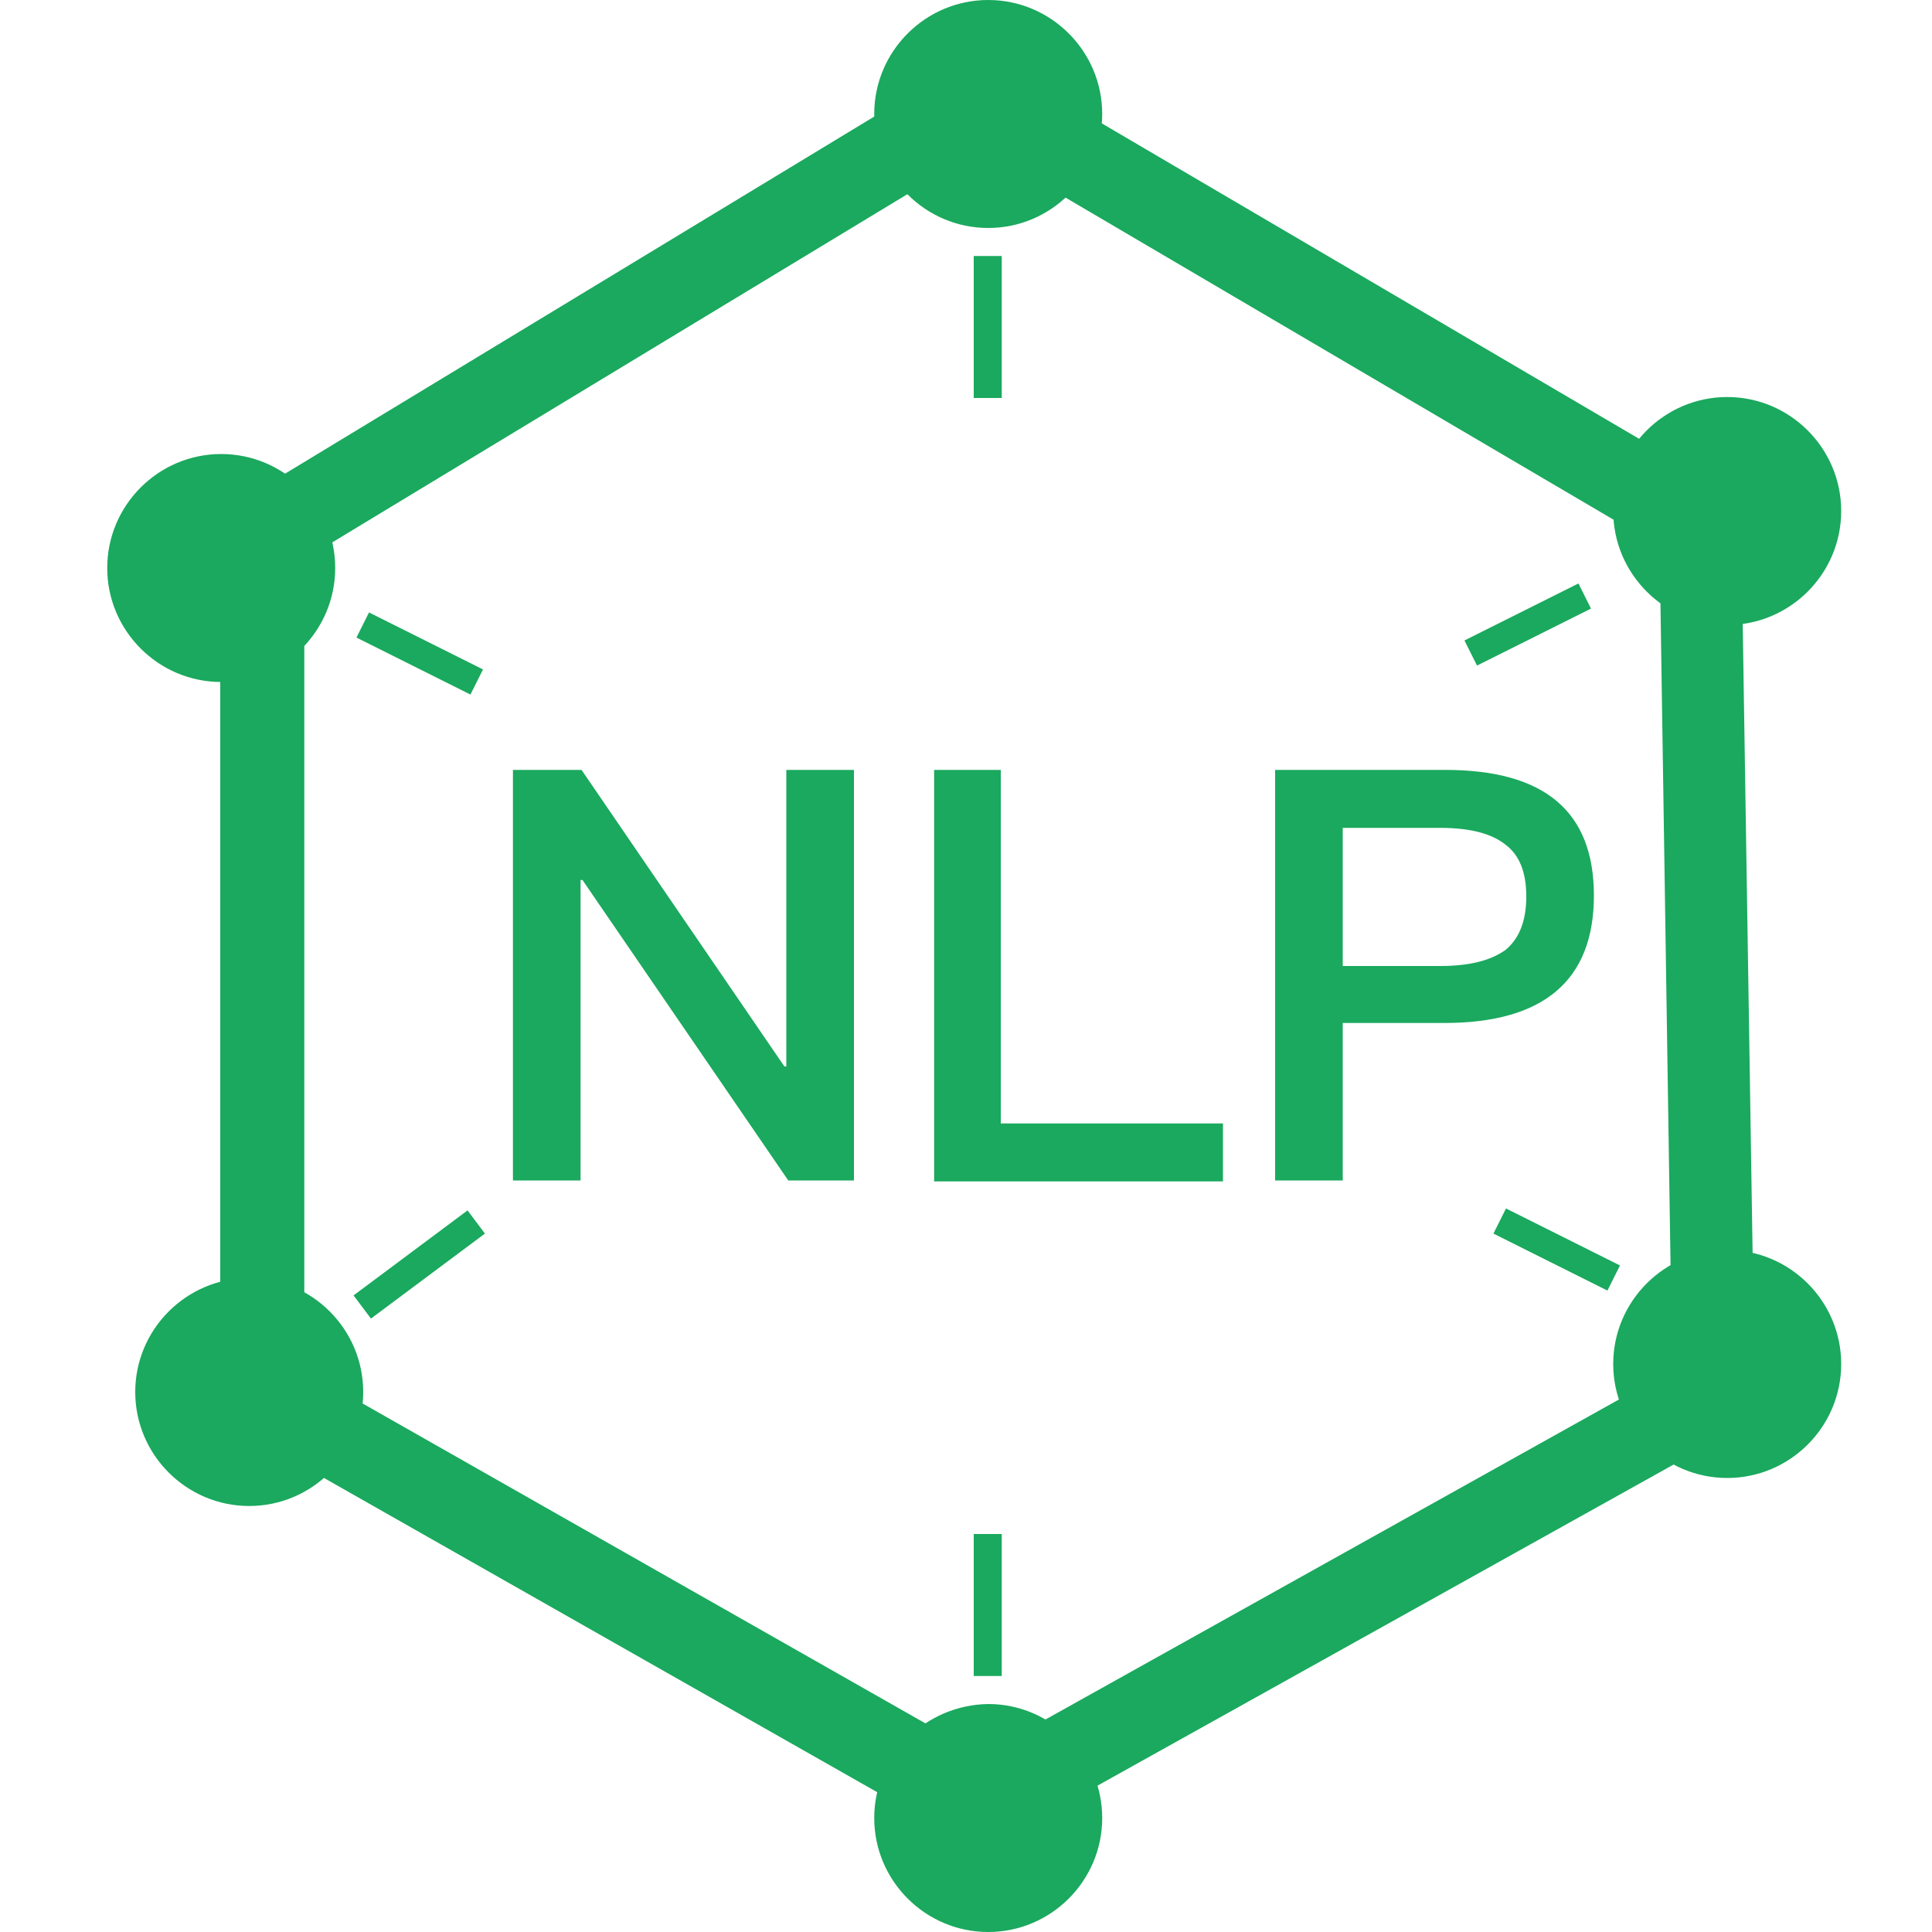 <?xml version="1.0" standalone="no"?><!DOCTYPE svg PUBLIC "-//W3C//DTD SVG 1.1//EN" "http://www.w3.org/Graphics/SVG/1.1/DTD/svg11.dtd"><svg t="1601440640206" class="icon" viewBox="0 0 1024 1024" version="1.1" xmlns="http://www.w3.org/2000/svg" p-id="3912" xmlns:xlink="http://www.w3.org/1999/xlink" width="200" height="200"><defs><style type="text/css"></style></defs><path d="M519.68 980.992l-402.944-228.864v-480.256l402.944-244.224 402.944 236.544 7.68 487.936-410.624 228.864z m-358.912-254.976l359.424 204.288 366.08-204.288-6.656-436.224-358.912-210.944-359.424 217.6v429.568z" fill="#1AA95E" p-id="3913"></path><path d="M516.096 813.056h14.848v75.264h-14.848v-75.264z m282.112-172.544l60.416 30.208-6.656 13.312-60.416-30.208 6.656-13.312z m38.4-331.264l6.656 13.312-60.416 30.208-6.656-13.312 60.416-30.208z m-641.024 15.36l60.416 30.208-6.656 13.312-60.416-30.208 6.656-13.312z m52.224 316.928l9.216 12.288-60.416 45.056-9.216-12.288 60.416-45.056z m268.288-505.856h14.848v75.264h-14.848v-75.264zM463.36 60.416c0 33.28 27.136 60.416 60.416 60.416 33.28 0 60.416-27.136 60.416-60.416 0-33.28-27.136-60.416-60.416-60.416s-60.416 27.136-60.416 60.416zM463.36 963.584c0 33.28 27.136 60.416 60.416 60.416 33.28 0 60.416-27.136 60.416-60.416 0-33.28-27.136-60.416-60.416-60.416-33.28 0.512-60.416 27.136-60.416 60.416zM855.04 722.944c0 33.28 27.136 60.416 60.416 60.416s60.416-27.136 60.416-60.416c0-33.28-27.136-60.416-60.416-60.416s-60.416 27.136-60.416 60.416zM855.04 270.848c0 33.28 27.136 60.416 60.416 60.416s60.416-27.136 60.416-60.416c0-33.28-27.136-60.416-60.416-60.416s-60.416 27.136-60.416 60.416zM71.68 737.792c0 33.28 27.136 60.416 60.416 60.416 33.28 0 60.416-27.136 60.416-60.416 0-33.28-27.136-60.416-60.416-60.416s-60.416 27.136-60.416 60.416zM56.832 301.056c0 33.28 27.136 60.416 60.416 60.416 33.28 0 60.416-27.136 60.416-60.416 0-33.28-27.136-60.416-60.416-60.416s-60.416 27.136-60.416 60.416z" fill="#1AA95E" p-id="3914"></path><path d="M272.384 408.064h35.84l107.52 157.184h1.024v-157.184h35.84v217.6h-34.816l-109.056-159.232h-1.024v159.232h-35.84v-217.6zM495.104 408.064h35.328v187.392h117.76v30.72h-153.088v-218.112zM675.84 408.064h90.112c52.736 0 78.848 22.016 78.848 66.56 0 45.056-26.624 67.584-79.36 67.584H711.68v83.456h-35.84v-217.6z m35.84 30.72V512h51.712c15.872 0 27.136-3.072 34.816-8.704 7.168-6.144 10.752-15.36 10.752-28.16s-3.584-22.016-11.264-27.648c-7.168-5.632-18.432-8.704-34.304-8.704H711.68z" fill="#1AA95E" p-id="3915"></path></svg>